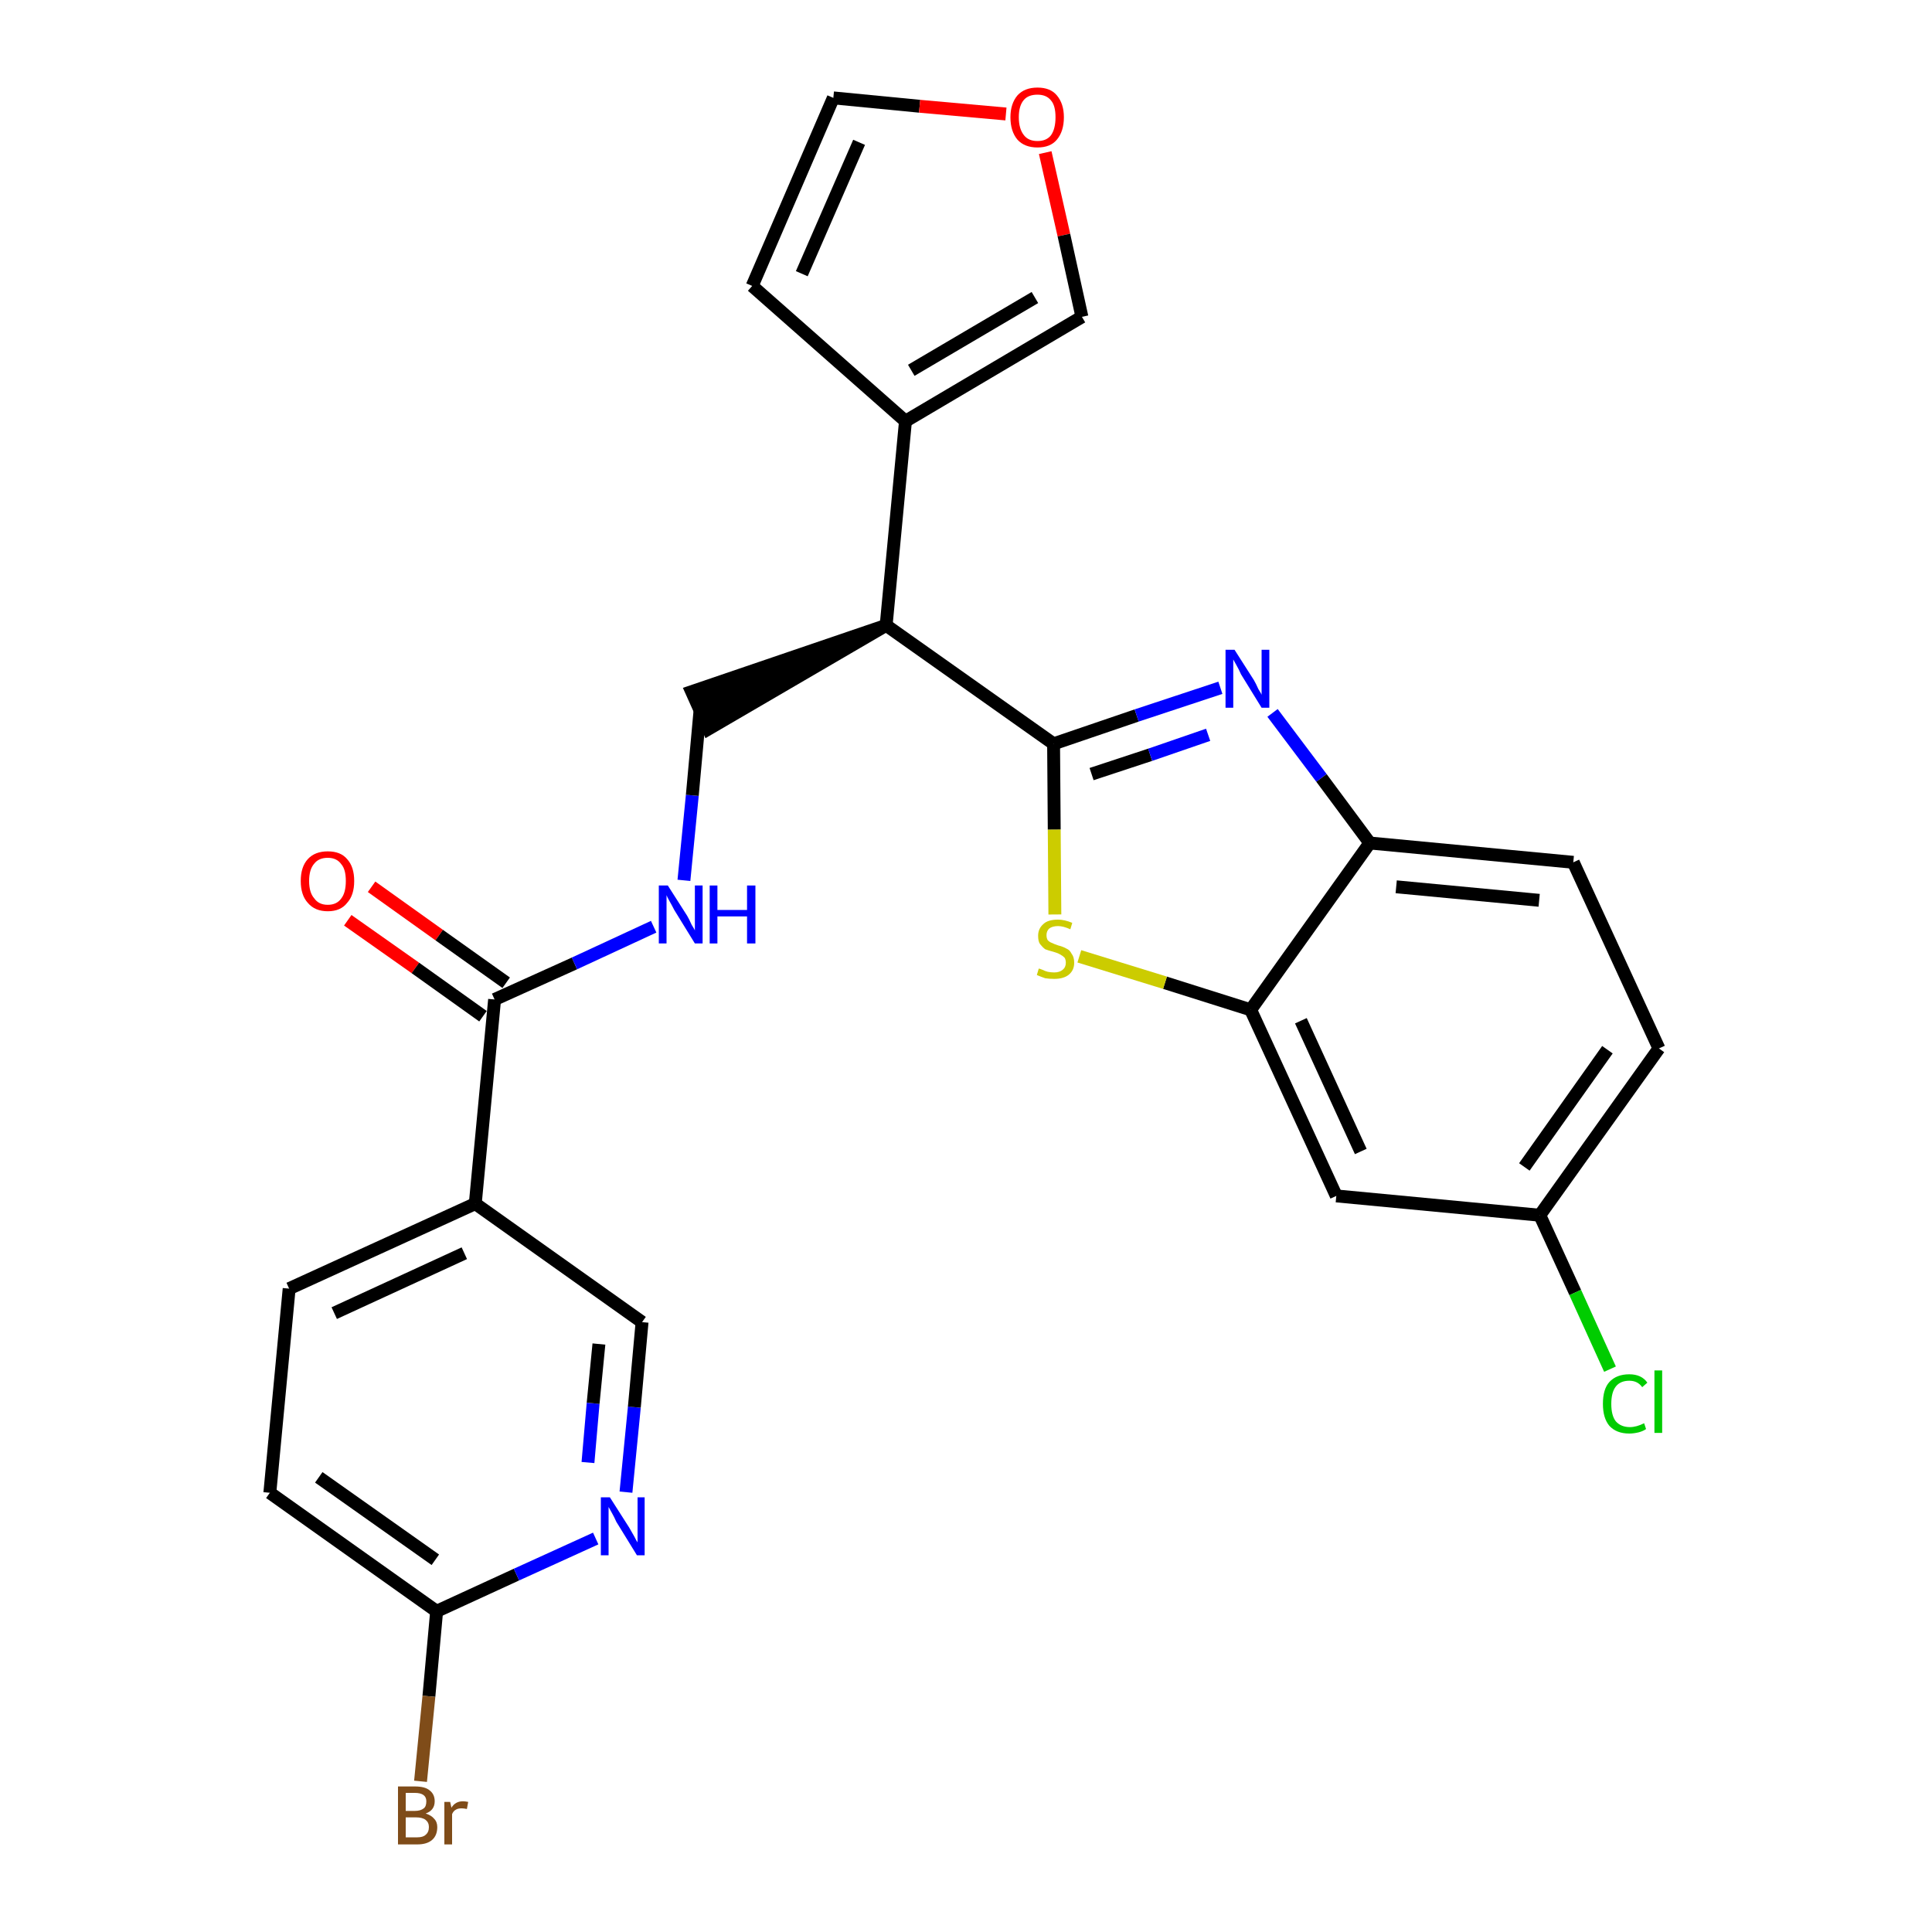 <?xml version='1.0' encoding='iso-8859-1'?>
<svg version='1.1' baseProfile='full'
              xmlns='http://www.w3.org/2000/svg'
                      xmlns:rdkit='http://www.rdkit.org/xml'
                      xmlns:xlink='http://www.w3.org/1999/xlink'
                  xml:space='preserve'
width='300px' height='300px' viewBox='0 0 300 300'>
<!-- END OF HEADER -->
<path class='bond-0 atom-0 atom-1' d='M 54.0,142.9 L 64.5,150.3' style='fill:none;fill-rule:evenodd;stroke:#FF0000;stroke-width:2.0px;stroke-linecap:butt;stroke-linejoin:miter;stroke-opacity:1' />
<path class='bond-0 atom-0 atom-1' d='M 64.5,150.3 L 75.0,157.8' style='fill:none;fill-rule:evenodd;stroke:#000000;stroke-width:2.0px;stroke-linecap:butt;stroke-linejoin:miter;stroke-opacity:1' />
<path class='bond-0 atom-0 atom-1' d='M 57.7,137.7 L 68.2,145.2' style='fill:none;fill-rule:evenodd;stroke:#FF0000;stroke-width:2.0px;stroke-linecap:butt;stroke-linejoin:miter;stroke-opacity:1' />
<path class='bond-0 atom-0 atom-1' d='M 68.2,145.2 L 78.6,152.6' style='fill:none;fill-rule:evenodd;stroke:#000000;stroke-width:2.0px;stroke-linecap:butt;stroke-linejoin:miter;stroke-opacity:1' />
<path class='bond-1 atom-1 atom-2' d='M 76.8,155.2 L 89.2,149.6' style='fill:none;fill-rule:evenodd;stroke:#000000;stroke-width:2.0px;stroke-linecap:butt;stroke-linejoin:miter;stroke-opacity:1' />
<path class='bond-1 atom-1 atom-2' d='M 89.2,149.6 L 101.5,143.9' style='fill:none;fill-rule:evenodd;stroke:#0000FF;stroke-width:2.0px;stroke-linecap:butt;stroke-linejoin:miter;stroke-opacity:1' />
<path class='bond-19 atom-1 atom-20' d='M 76.8,155.2 L 73.8,186.9' style='fill:none;fill-rule:evenodd;stroke:#000000;stroke-width:2.0px;stroke-linecap:butt;stroke-linejoin:miter;stroke-opacity:1' />
<path class='bond-2 atom-2 atom-3' d='M 106.2,136.7 L 107.5,123.5' style='fill:none;fill-rule:evenodd;stroke:#0000FF;stroke-width:2.0px;stroke-linecap:butt;stroke-linejoin:miter;stroke-opacity:1' />
<path class='bond-2 atom-2 atom-3' d='M 107.5,123.5 L 108.7,110.3' style='fill:none;fill-rule:evenodd;stroke:#000000;stroke-width:2.0px;stroke-linecap:butt;stroke-linejoin:miter;stroke-opacity:1' />
<path class='bond-3 atom-4 atom-3' d='M 137.6,97.1 L 107.4,107.4 L 110.0,113.2 Z' style='fill:#000000;fill-rule:evenodd;fill-opacity:1;stroke:#000000;stroke-width:2.0px;stroke-linecap:butt;stroke-linejoin:miter;stroke-opacity:1;' />
<path class='bond-4 atom-4 atom-5' d='M 137.6,97.1 L 140.6,65.4' style='fill:none;fill-rule:evenodd;stroke:#000000;stroke-width:2.0px;stroke-linecap:butt;stroke-linejoin:miter;stroke-opacity:1' />
<path class='bond-9 atom-4 atom-10' d='M 137.6,97.1 L 163.6,115.5' style='fill:none;fill-rule:evenodd;stroke:#000000;stroke-width:2.0px;stroke-linecap:butt;stroke-linejoin:miter;stroke-opacity:1' />
<path class='bond-5 atom-5 atom-6' d='M 140.6,65.4 L 116.8,44.4' style='fill:none;fill-rule:evenodd;stroke:#000000;stroke-width:2.0px;stroke-linecap:butt;stroke-linejoin:miter;stroke-opacity:1' />
<path class='bond-26 atom-9 atom-5' d='M 168.0,49.2 L 140.6,65.4' style='fill:none;fill-rule:evenodd;stroke:#000000;stroke-width:2.0px;stroke-linecap:butt;stroke-linejoin:miter;stroke-opacity:1' />
<path class='bond-26 atom-9 atom-5' d='M 160.7,46.2 L 141.5,57.5' style='fill:none;fill-rule:evenodd;stroke:#000000;stroke-width:2.0px;stroke-linecap:butt;stroke-linejoin:miter;stroke-opacity:1' />
<path class='bond-6 atom-6 atom-7' d='M 116.8,44.4 L 129.4,15.2' style='fill:none;fill-rule:evenodd;stroke:#000000;stroke-width:2.0px;stroke-linecap:butt;stroke-linejoin:miter;stroke-opacity:1' />
<path class='bond-6 atom-6 atom-7' d='M 124.5,42.5 L 133.4,22.1' style='fill:none;fill-rule:evenodd;stroke:#000000;stroke-width:2.0px;stroke-linecap:butt;stroke-linejoin:miter;stroke-opacity:1' />
<path class='bond-7 atom-7 atom-8' d='M 129.4,15.2 L 142.8,16.5' style='fill:none;fill-rule:evenodd;stroke:#000000;stroke-width:2.0px;stroke-linecap:butt;stroke-linejoin:miter;stroke-opacity:1' />
<path class='bond-7 atom-7 atom-8' d='M 142.8,16.5 L 156.2,17.7' style='fill:none;fill-rule:evenodd;stroke:#FF0000;stroke-width:2.0px;stroke-linecap:butt;stroke-linejoin:miter;stroke-opacity:1' />
<path class='bond-8 atom-8 atom-9' d='M 162.3,23.7 L 165.2,36.5' style='fill:none;fill-rule:evenodd;stroke:#FF0000;stroke-width:2.0px;stroke-linecap:butt;stroke-linejoin:miter;stroke-opacity:1' />
<path class='bond-8 atom-8 atom-9' d='M 165.2,36.5 L 168.0,49.2' style='fill:none;fill-rule:evenodd;stroke:#000000;stroke-width:2.0px;stroke-linecap:butt;stroke-linejoin:miter;stroke-opacity:1' />
<path class='bond-10 atom-10 atom-11' d='M 163.6,115.5 L 176.5,111.1' style='fill:none;fill-rule:evenodd;stroke:#000000;stroke-width:2.0px;stroke-linecap:butt;stroke-linejoin:miter;stroke-opacity:1' />
<path class='bond-10 atom-10 atom-11' d='M 176.5,111.1 L 189.5,106.8' style='fill:none;fill-rule:evenodd;stroke:#0000FF;stroke-width:2.0px;stroke-linecap:butt;stroke-linejoin:miter;stroke-opacity:1' />
<path class='bond-10 atom-10 atom-11' d='M 169.5,120.2 L 178.6,117.2' style='fill:none;fill-rule:evenodd;stroke:#000000;stroke-width:2.0px;stroke-linecap:butt;stroke-linejoin:miter;stroke-opacity:1' />
<path class='bond-10 atom-10 atom-11' d='M 178.6,117.2 L 187.6,114.1' style='fill:none;fill-rule:evenodd;stroke:#0000FF;stroke-width:2.0px;stroke-linecap:butt;stroke-linejoin:miter;stroke-opacity:1' />
<path class='bond-27 atom-19 atom-10' d='M 163.8,142.0 L 163.7,128.8' style='fill:none;fill-rule:evenodd;stroke:#CCCC00;stroke-width:2.0px;stroke-linecap:butt;stroke-linejoin:miter;stroke-opacity:1' />
<path class='bond-27 atom-19 atom-10' d='M 163.7,128.8 L 163.6,115.5' style='fill:none;fill-rule:evenodd;stroke:#000000;stroke-width:2.0px;stroke-linecap:butt;stroke-linejoin:miter;stroke-opacity:1' />
<path class='bond-11 atom-11 atom-12' d='M 197.6,110.7 L 205.2,120.8' style='fill:none;fill-rule:evenodd;stroke:#0000FF;stroke-width:2.0px;stroke-linecap:butt;stroke-linejoin:miter;stroke-opacity:1' />
<path class='bond-11 atom-11 atom-12' d='M 205.2,120.8 L 212.7,130.9' style='fill:none;fill-rule:evenodd;stroke:#000000;stroke-width:2.0px;stroke-linecap:butt;stroke-linejoin:miter;stroke-opacity:1' />
<path class='bond-12 atom-12 atom-13' d='M 212.7,130.9 L 244.3,133.9' style='fill:none;fill-rule:evenodd;stroke:#000000;stroke-width:2.0px;stroke-linecap:butt;stroke-linejoin:miter;stroke-opacity:1' />
<path class='bond-12 atom-12 atom-13' d='M 216.8,137.7 L 239.0,139.8' style='fill:none;fill-rule:evenodd;stroke:#000000;stroke-width:2.0px;stroke-linecap:butt;stroke-linejoin:miter;stroke-opacity:1' />
<path class='bond-29 atom-18 atom-12' d='M 194.2,156.8 L 212.7,130.9' style='fill:none;fill-rule:evenodd;stroke:#000000;stroke-width:2.0px;stroke-linecap:butt;stroke-linejoin:miter;stroke-opacity:1' />
<path class='bond-13 atom-13 atom-14' d='M 244.3,133.9 L 257.6,162.8' style='fill:none;fill-rule:evenodd;stroke:#000000;stroke-width:2.0px;stroke-linecap:butt;stroke-linejoin:miter;stroke-opacity:1' />
<path class='bond-14 atom-14 atom-15' d='M 257.6,162.8 L 239.1,188.7' style='fill:none;fill-rule:evenodd;stroke:#000000;stroke-width:2.0px;stroke-linecap:butt;stroke-linejoin:miter;stroke-opacity:1' />
<path class='bond-14 atom-14 atom-15' d='M 249.6,163.0 L 236.7,181.2' style='fill:none;fill-rule:evenodd;stroke:#000000;stroke-width:2.0px;stroke-linecap:butt;stroke-linejoin:miter;stroke-opacity:1' />
<path class='bond-15 atom-15 atom-16' d='M 239.1,188.7 L 244.6,200.7' style='fill:none;fill-rule:evenodd;stroke:#000000;stroke-width:2.0px;stroke-linecap:butt;stroke-linejoin:miter;stroke-opacity:1' />
<path class='bond-15 atom-15 atom-16' d='M 244.6,200.7 L 250.0,212.6' style='fill:none;fill-rule:evenodd;stroke:#00CC00;stroke-width:2.0px;stroke-linecap:butt;stroke-linejoin:miter;stroke-opacity:1' />
<path class='bond-16 atom-15 atom-17' d='M 239.1,188.7 L 207.5,185.7' style='fill:none;fill-rule:evenodd;stroke:#000000;stroke-width:2.0px;stroke-linecap:butt;stroke-linejoin:miter;stroke-opacity:1' />
<path class='bond-17 atom-17 atom-18' d='M 207.5,185.7 L 194.2,156.8' style='fill:none;fill-rule:evenodd;stroke:#000000;stroke-width:2.0px;stroke-linecap:butt;stroke-linejoin:miter;stroke-opacity:1' />
<path class='bond-17 atom-17 atom-18' d='M 211.3,178.8 L 202.0,158.5' style='fill:none;fill-rule:evenodd;stroke:#000000;stroke-width:2.0px;stroke-linecap:butt;stroke-linejoin:miter;stroke-opacity:1' />
<path class='bond-18 atom-18 atom-19' d='M 194.2,156.8 L 180.9,152.6' style='fill:none;fill-rule:evenodd;stroke:#000000;stroke-width:2.0px;stroke-linecap:butt;stroke-linejoin:miter;stroke-opacity:1' />
<path class='bond-18 atom-18 atom-19' d='M 180.9,152.6 L 167.6,148.5' style='fill:none;fill-rule:evenodd;stroke:#CCCC00;stroke-width:2.0px;stroke-linecap:butt;stroke-linejoin:miter;stroke-opacity:1' />
<path class='bond-20 atom-20 atom-21' d='M 73.8,186.9 L 44.9,200.1' style='fill:none;fill-rule:evenodd;stroke:#000000;stroke-width:2.0px;stroke-linecap:butt;stroke-linejoin:miter;stroke-opacity:1' />
<path class='bond-20 atom-20 atom-21' d='M 72.1,194.6 L 51.9,203.9' style='fill:none;fill-rule:evenodd;stroke:#000000;stroke-width:2.0px;stroke-linecap:butt;stroke-linejoin:miter;stroke-opacity:1' />
<path class='bond-28 atom-26 atom-20' d='M 99.7,205.3 L 73.8,186.9' style='fill:none;fill-rule:evenodd;stroke:#000000;stroke-width:2.0px;stroke-linecap:butt;stroke-linejoin:miter;stroke-opacity:1' />
<path class='bond-21 atom-21 atom-22' d='M 44.9,200.1 L 41.9,231.8' style='fill:none;fill-rule:evenodd;stroke:#000000;stroke-width:2.0px;stroke-linecap:butt;stroke-linejoin:miter;stroke-opacity:1' />
<path class='bond-22 atom-22 atom-23' d='M 41.9,231.8 L 67.8,250.2' style='fill:none;fill-rule:evenodd;stroke:#000000;stroke-width:2.0px;stroke-linecap:butt;stroke-linejoin:miter;stroke-opacity:1' />
<path class='bond-22 atom-22 atom-23' d='M 49.5,229.4 L 67.6,242.2' style='fill:none;fill-rule:evenodd;stroke:#000000;stroke-width:2.0px;stroke-linecap:butt;stroke-linejoin:miter;stroke-opacity:1' />
<path class='bond-23 atom-23 atom-24' d='M 67.8,250.2 L 66.6,263.4' style='fill:none;fill-rule:evenodd;stroke:#000000;stroke-width:2.0px;stroke-linecap:butt;stroke-linejoin:miter;stroke-opacity:1' />
<path class='bond-23 atom-23 atom-24' d='M 66.6,263.4 L 65.3,276.6' style='fill:none;fill-rule:evenodd;stroke:#7F4C19;stroke-width:2.0px;stroke-linecap:butt;stroke-linejoin:miter;stroke-opacity:1' />
<path class='bond-24 atom-23 atom-25' d='M 67.8,250.2 L 80.2,244.5' style='fill:none;fill-rule:evenodd;stroke:#000000;stroke-width:2.0px;stroke-linecap:butt;stroke-linejoin:miter;stroke-opacity:1' />
<path class='bond-24 atom-23 atom-25' d='M 80.2,244.5 L 92.5,238.9' style='fill:none;fill-rule:evenodd;stroke:#0000FF;stroke-width:2.0px;stroke-linecap:butt;stroke-linejoin:miter;stroke-opacity:1' />
<path class='bond-25 atom-25 atom-26' d='M 97.2,231.7 L 98.5,218.5' style='fill:none;fill-rule:evenodd;stroke:#0000FF;stroke-width:2.0px;stroke-linecap:butt;stroke-linejoin:miter;stroke-opacity:1' />
<path class='bond-25 atom-25 atom-26' d='M 98.5,218.5 L 99.7,205.3' style='fill:none;fill-rule:evenodd;stroke:#000000;stroke-width:2.0px;stroke-linecap:butt;stroke-linejoin:miter;stroke-opacity:1' />
<path class='bond-25 atom-25 atom-26' d='M 91.3,227.1 L 92.1,217.9' style='fill:none;fill-rule:evenodd;stroke:#0000FF;stroke-width:2.0px;stroke-linecap:butt;stroke-linejoin:miter;stroke-opacity:1' />
<path class='bond-25 atom-25 atom-26' d='M 92.1,217.9 L 93.0,208.7' style='fill:none;fill-rule:evenodd;stroke:#000000;stroke-width:2.0px;stroke-linecap:butt;stroke-linejoin:miter;stroke-opacity:1' />
<path  class='atom-0' d='M 46.7 136.8
Q 46.7 134.6, 47.8 133.4
Q 48.9 132.2, 50.9 132.2
Q 52.9 132.2, 53.9 133.4
Q 55.0 134.6, 55.0 136.8
Q 55.0 139.0, 53.9 140.2
Q 52.9 141.5, 50.9 141.5
Q 48.9 141.5, 47.8 140.2
Q 46.7 139.0, 46.7 136.8
M 50.9 140.5
Q 52.3 140.5, 53.0 139.5
Q 53.7 138.6, 53.7 136.8
Q 53.7 135.0, 53.0 134.2
Q 52.3 133.2, 50.9 133.2
Q 49.5 133.2, 48.8 134.1
Q 48.0 135.0, 48.0 136.8
Q 48.0 138.6, 48.8 139.5
Q 49.5 140.5, 50.9 140.5
' fill='#FF0000'/>
<path  class='atom-2' d='M 103.7 137.5
L 106.7 142.2
Q 107.0 142.7, 107.4 143.6
Q 107.9 144.4, 107.9 144.5
L 107.9 137.5
L 109.1 137.5
L 109.1 146.5
L 107.9 146.5
L 104.7 141.3
Q 104.4 140.7, 104.0 140.0
Q 103.6 139.3, 103.5 139.0
L 103.5 146.5
L 102.3 146.5
L 102.3 137.5
L 103.7 137.5
' fill='#0000FF'/>
<path  class='atom-2' d='M 110.2 137.5
L 111.4 137.5
L 111.4 141.3
L 116.0 141.3
L 116.0 137.5
L 117.3 137.5
L 117.3 146.5
L 116.0 146.5
L 116.0 142.3
L 111.4 142.3
L 111.4 146.5
L 110.2 146.5
L 110.2 137.5
' fill='#0000FF'/>
<path  class='atom-8' d='M 156.9 18.2
Q 156.9 16.1, 158.0 14.8
Q 159.1 13.6, 161.1 13.6
Q 163.1 13.6, 164.1 14.8
Q 165.2 16.1, 165.2 18.2
Q 165.2 20.4, 164.1 21.7
Q 163.1 22.9, 161.1 22.9
Q 159.1 22.9, 158.0 21.7
Q 156.9 20.4, 156.9 18.2
M 161.1 21.9
Q 162.5 21.9, 163.2 21.0
Q 163.9 20.0, 163.9 18.2
Q 163.9 16.4, 163.2 15.6
Q 162.5 14.7, 161.1 14.7
Q 159.7 14.7, 159.0 15.5
Q 158.2 16.4, 158.2 18.2
Q 158.2 20.0, 159.0 21.0
Q 159.7 21.9, 161.1 21.9
' fill='#FF0000'/>
<path  class='atom-11' d='M 191.7 100.9
L 194.7 105.6
Q 195.0 106.1, 195.4 107.0
Q 195.9 107.8, 195.9 107.9
L 195.9 100.9
L 197.1 100.9
L 197.1 109.9
L 195.9 109.9
L 192.7 104.7
Q 192.4 104.0, 192.0 103.3
Q 191.6 102.6, 191.5 102.4
L 191.5 109.9
L 190.3 109.9
L 190.3 100.9
L 191.7 100.9
' fill='#0000FF'/>
<path  class='atom-16' d='M 248.9 218.0
Q 248.9 215.7, 249.9 214.6
Q 251.0 213.4, 253.0 213.4
Q 254.9 213.4, 255.8 214.7
L 255.0 215.4
Q 254.3 214.4, 253.0 214.4
Q 251.6 214.4, 250.9 215.3
Q 250.2 216.2, 250.2 218.0
Q 250.2 219.8, 250.9 220.7
Q 251.7 221.6, 253.1 221.6
Q 254.1 221.6, 255.3 221.0
L 255.6 221.9
Q 255.2 222.2, 254.5 222.4
Q 253.7 222.6, 253.0 222.6
Q 251.0 222.6, 249.9 221.4
Q 248.9 220.2, 248.9 218.0
' fill='#00CC00'/>
<path  class='atom-16' d='M 256.9 212.8
L 258.1 212.8
L 258.1 222.5
L 256.9 222.5
L 256.9 212.8
' fill='#00CC00'/>
<path  class='atom-19' d='M 161.3 150.4
Q 161.4 150.4, 161.9 150.6
Q 162.3 150.8, 162.7 150.9
Q 163.2 151.0, 163.7 151.0
Q 164.5 151.0, 165.0 150.6
Q 165.5 150.2, 165.5 149.5
Q 165.5 149.0, 165.3 148.7
Q 165.0 148.4, 164.6 148.2
Q 164.3 148.0, 163.6 147.8
Q 162.8 147.6, 162.3 147.4
Q 161.9 147.1, 161.5 146.6
Q 161.2 146.2, 161.2 145.3
Q 161.2 144.2, 162.0 143.5
Q 162.7 142.8, 164.3 142.8
Q 165.3 142.8, 166.5 143.3
L 166.2 144.3
Q 165.1 143.8, 164.3 143.8
Q 163.4 143.8, 162.9 144.2
Q 162.5 144.6, 162.5 145.2
Q 162.5 145.7, 162.7 146.0
Q 163.0 146.3, 163.3 146.4
Q 163.7 146.6, 164.3 146.8
Q 165.1 147.0, 165.6 147.3
Q 166.1 147.5, 166.4 148.1
Q 166.8 148.6, 166.8 149.5
Q 166.8 150.7, 165.9 151.4
Q 165.1 152.0, 163.7 152.0
Q 162.9 152.0, 162.3 151.9
Q 161.7 151.7, 161.0 151.4
L 161.3 150.4
' fill='#CCCC00'/>
<path  class='atom-24' d='M 66.1 281.6
Q 67.0 281.9, 67.4 282.4
Q 67.9 282.9, 67.9 283.7
Q 67.9 285.0, 67.1 285.7
Q 66.3 286.4, 64.8 286.4
L 61.8 286.4
L 61.8 277.4
L 64.4 277.4
Q 66.0 277.4, 66.7 278.0
Q 67.5 278.6, 67.5 279.7
Q 67.5 281.1, 66.1 281.6
M 63.0 278.4
L 63.0 281.2
L 64.4 281.2
Q 65.3 281.2, 65.8 280.8
Q 66.2 280.5, 66.2 279.7
Q 66.2 278.4, 64.4 278.4
L 63.0 278.4
M 64.8 285.3
Q 65.7 285.3, 66.1 284.9
Q 66.6 284.5, 66.6 283.7
Q 66.6 283.0, 66.1 282.6
Q 65.6 282.2, 64.6 282.2
L 63.0 282.2
L 63.0 285.3
L 64.8 285.3
' fill='#7F4C19'/>
<path  class='atom-24' d='M 69.9 279.8
L 70.1 280.7
Q 70.7 279.7, 71.9 279.7
Q 72.2 279.7, 72.7 279.8
L 72.5 280.9
Q 72.0 280.8, 71.7 280.8
Q 71.1 280.8, 70.8 281.0
Q 70.4 281.2, 70.2 281.7
L 70.2 286.4
L 69.0 286.4
L 69.0 279.8
L 69.9 279.8
' fill='#7F4C19'/>
<path  class='atom-25' d='M 94.7 232.5
L 97.7 237.2
Q 98.0 237.7, 98.5 238.6
Q 98.9 239.4, 99.0 239.5
L 99.0 232.5
L 100.1 232.5
L 100.1 241.5
L 98.9 241.5
L 95.7 236.3
Q 95.4 235.6, 95.0 234.9
Q 94.6 234.2, 94.5 234.0
L 94.5 241.5
L 93.3 241.5
L 93.3 232.5
L 94.7 232.5
' fill='#0000FF'/>
</svg>
